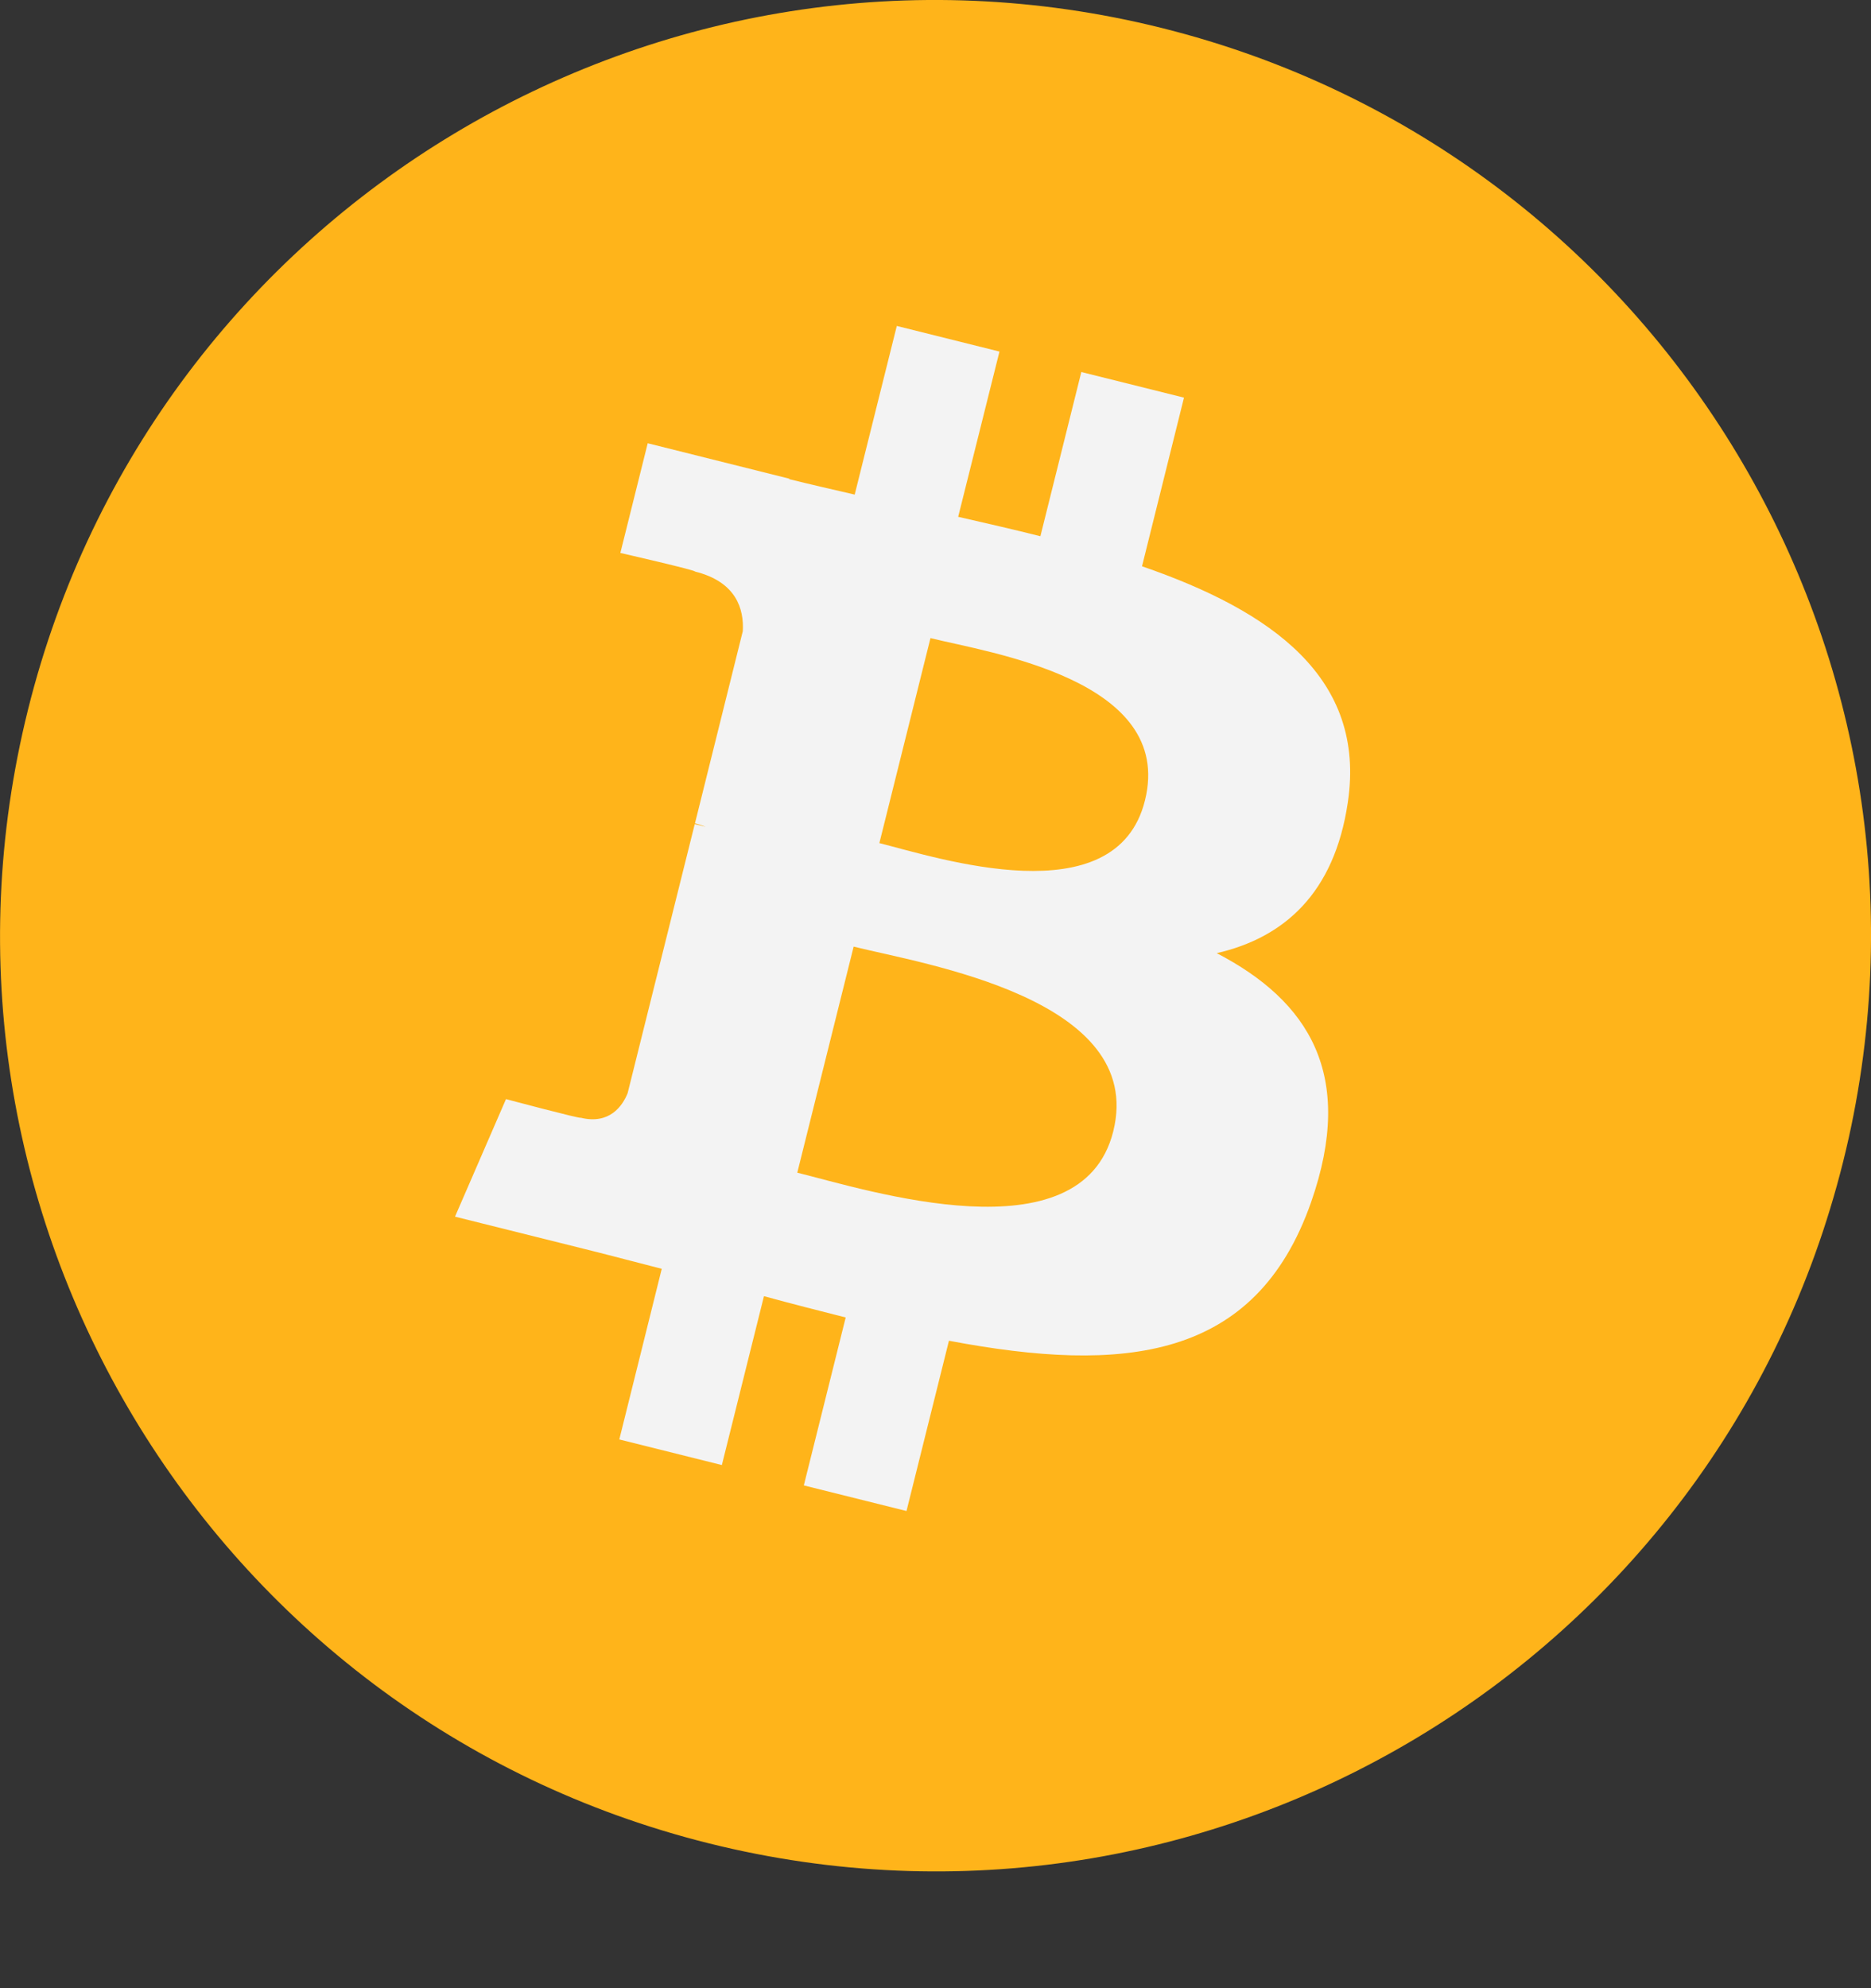 <svg width="16" height="17" viewBox="0 0 16 17" fill="none" xmlns="http://www.w3.org/2000/svg">
<rect x="0" y="0" width="16" height="17" fill="#333333" stroke="none"/>
<path d="M15.761 9.936C14.692 14.223 10.351 16.831 6.064 15.762C1.779 14.694 -0.829 10.352 0.24 6.066C1.308 1.78 5.649 -0.829 9.934 0.239C14.221 1.308 16.829 5.65 15.761 9.936L15.761 9.936H15.761Z" fill="#FFB41A"/>
<path d="M11.526 6.861C11.685 5.796 10.874 5.224 9.766 4.842L10.125 3.4L9.247 3.181L8.897 4.585C8.667 4.527 8.43 4.473 8.194 4.419L8.547 3.006L7.669 2.787L7.309 4.229C7.118 4.185 6.931 4.142 6.749 4.097L6.75 4.093L5.539 3.79L5.305 4.728C5.305 4.728 5.957 4.877 5.943 4.887C6.299 4.975 6.363 5.211 6.352 5.397L5.943 7.04C5.967 7.046 5.999 7.055 6.034 7.07C6.005 7.062 5.973 7.054 5.941 7.047L5.367 9.348C5.323 9.456 5.213 9.618 4.965 9.557C4.973 9.57 4.327 9.398 4.327 9.398L3.891 10.403L5.033 10.688C5.246 10.741 5.454 10.797 5.659 10.849L5.296 12.308L6.173 12.527L6.533 11.083C6.772 11.148 7.005 11.208 7.232 11.265L6.874 12.701L7.752 12.92L8.115 11.464C9.612 11.747 10.738 11.633 11.212 10.279C11.593 9.189 11.193 8.56 10.405 8.15C10.979 8.018 11.411 7.64 11.526 6.861L11.526 6.861L11.526 6.861ZM9.52 9.674C9.248 10.764 7.413 10.174 6.818 10.027L7.3 8.094C7.895 8.243 9.803 8.537 9.52 9.674H9.52ZM9.791 6.845C9.544 7.837 8.016 7.333 7.52 7.209L7.957 5.456C8.453 5.58 10.049 5.81 9.791 6.845H9.791Z" fill="#F3F3F3"/>
</svg>
